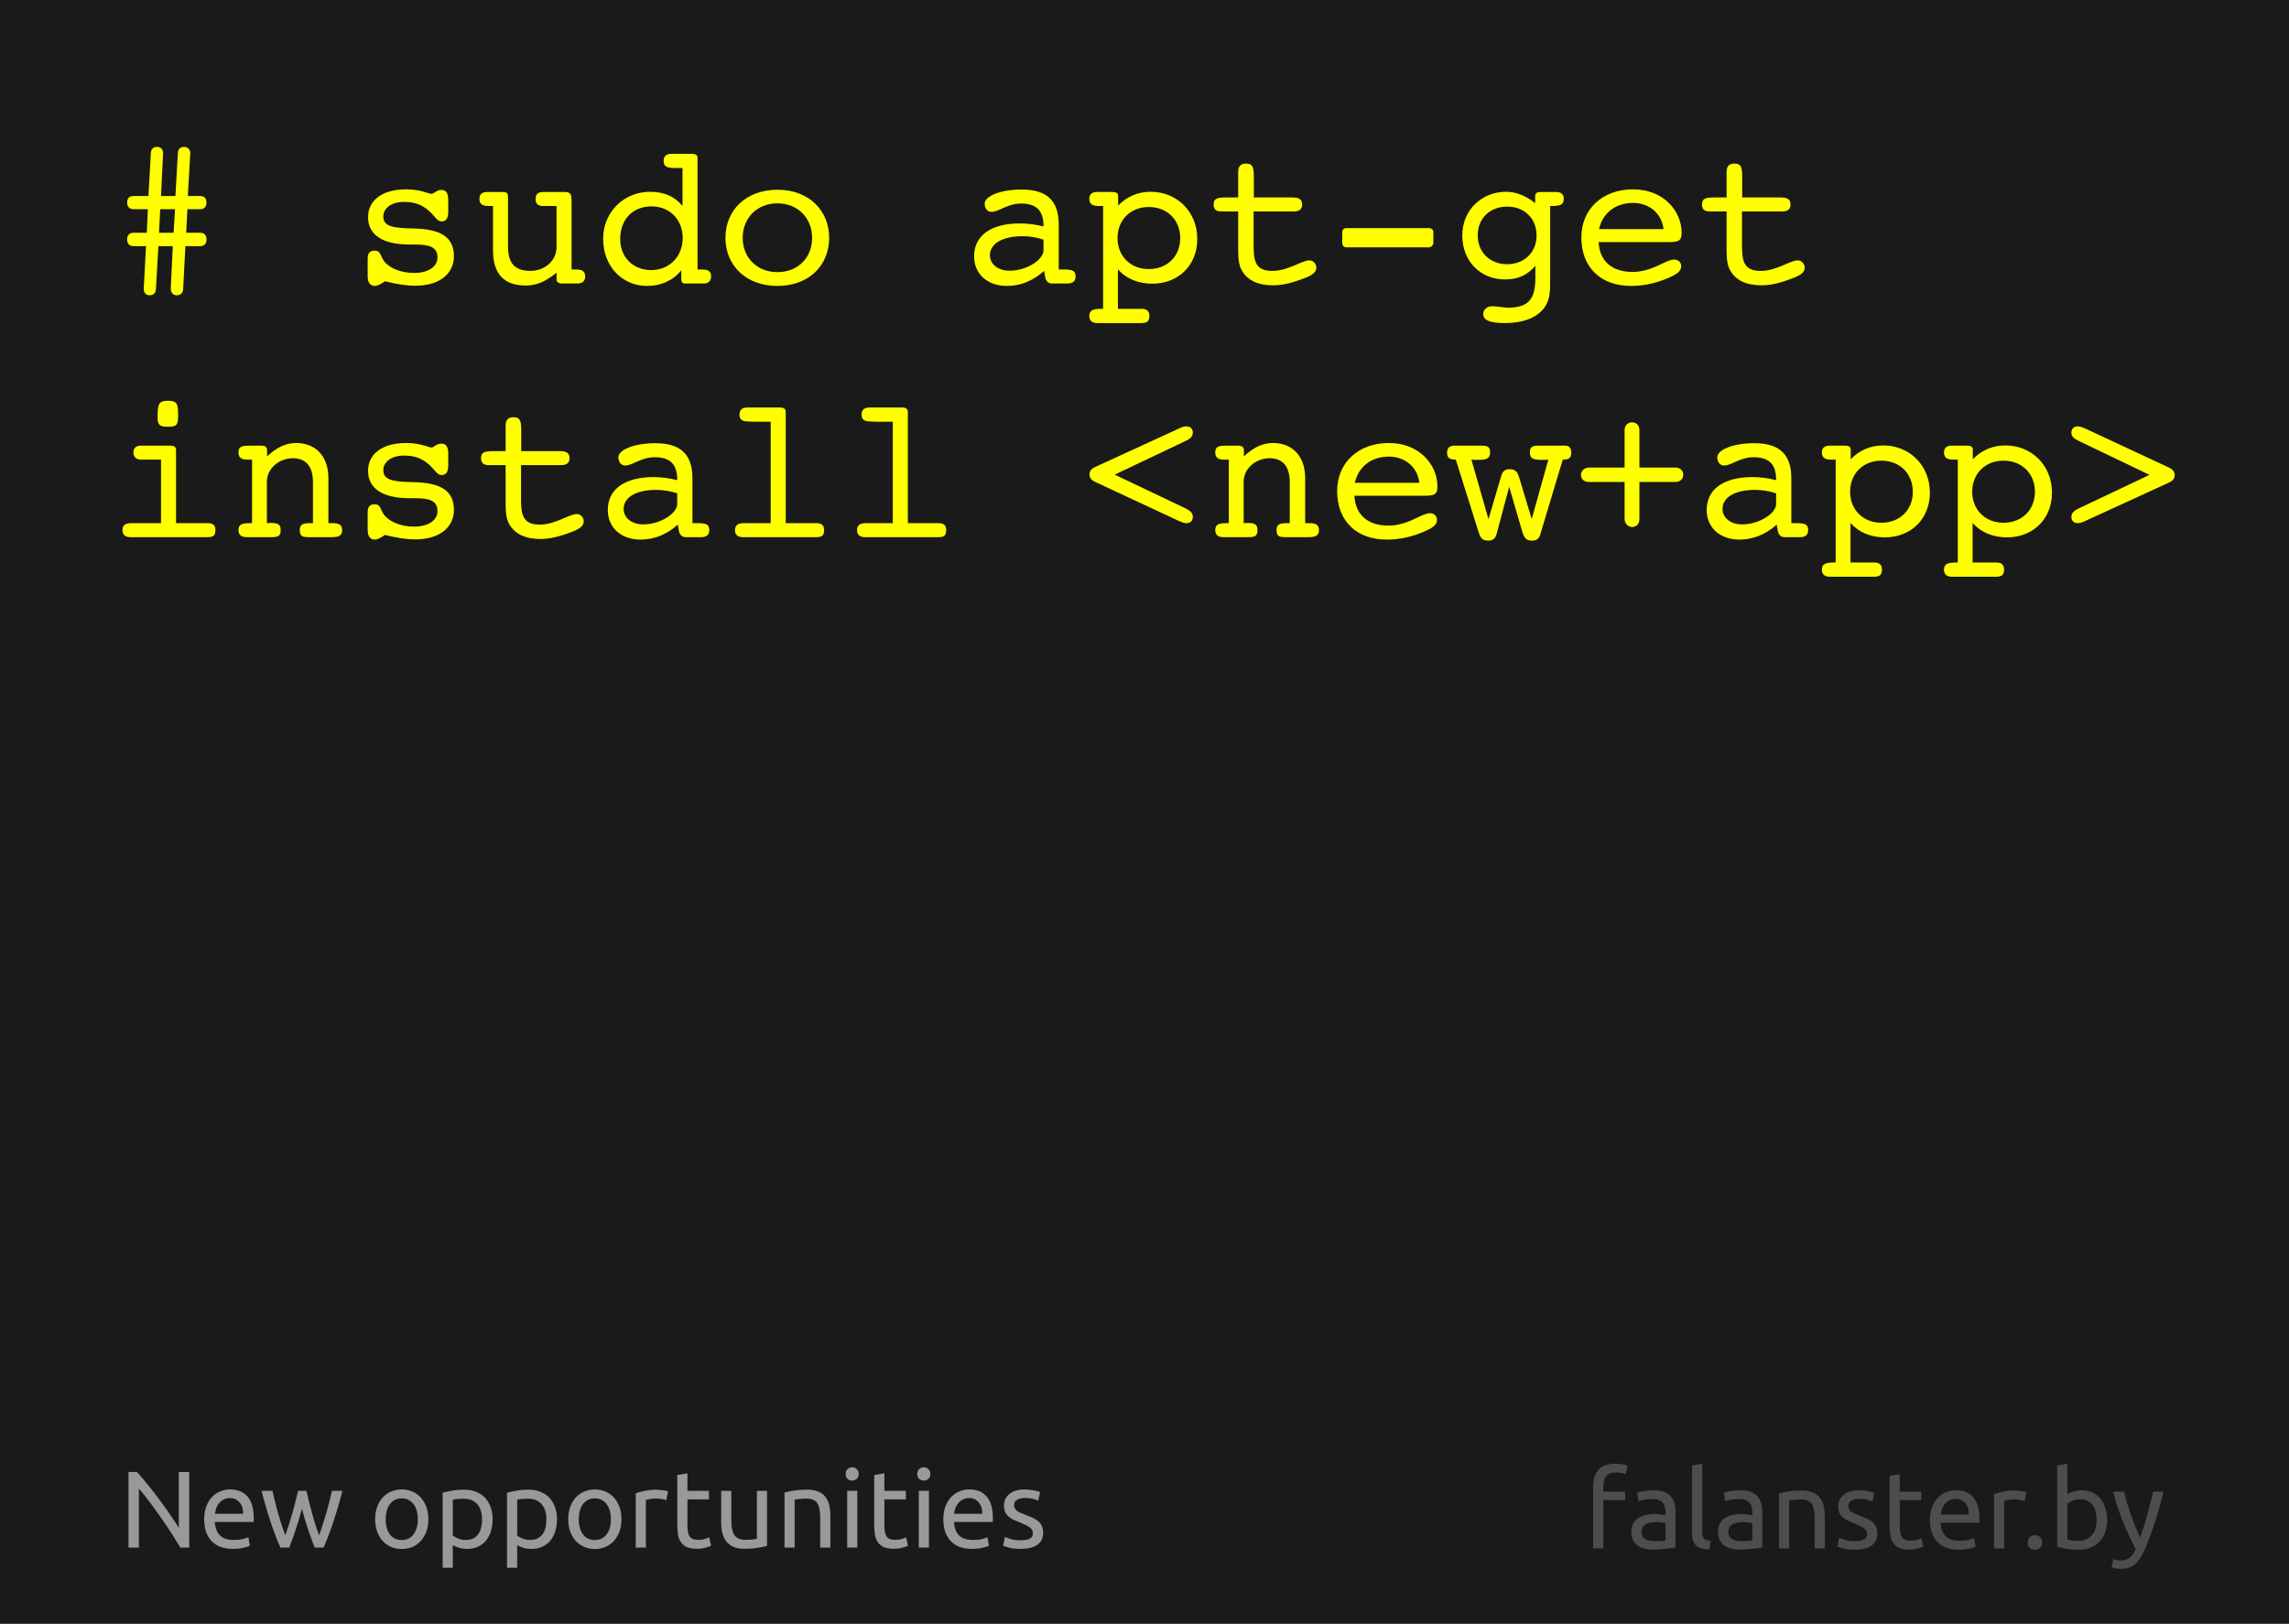<?xml version="1.0" encoding="UTF-8" standalone="no"?>
<!-- Created with Inkscape (http://www.inkscape.org/) -->

<svg
   xmlns:dc="http://purl.org/dc/elements/1.1/"
   xmlns:cc="http://creativecommons.org/ns#"
   xmlns:rdf="http://www.w3.org/1999/02/22-rdf-syntax-ns#"
   xmlns:svg="http://www.w3.org/2000/svg"
   xmlns="http://www.w3.org/2000/svg"
   xmlns:sodipodi="http://sodipodi.sourceforge.net/DTD/sodipodi-0.dtd"
   xmlns:inkscape="http://www.inkscape.org/namespaces/inkscape"
   width="524.409"
   height="372.047"
   id="svg2"
   version="1.1"
   inkscape:version="0.48.4 r9939"
   sodipodi:docname="postcard_4_en_path.svg"
   inkscape:export-filename="/home/svet/Dropbox/falanster/design/postcards/console/postcard_4_en_path.png"
   inkscape:export-xdpi="300"
   inkscape:export-ydpi="300">
  <rect width="100%" height="100%" fill="#808080" stroke="none"/>
  <defs
     id="defs4" />
  <sodipodi:namedview
     id="base"
     pagecolor="#ffffff"
     bordercolor="#666666"
     borderopacity="1.0"
     inkscape:pageopacity="0.0"
     inkscape:pageshadow="2"
     inkscape:zoom="1.4"
     inkscape:cx="348.1008"
     inkscape:cy="209.58817"
     inkscape:document-units="px"
     inkscape:current-layer="layer1"
     showgrid="false"
     inkscape:window-width="1301"
     inkscape:window-height="744"
     inkscape:window-x="65"
     inkscape:window-y="24"
     inkscape:window-maximized="1"
     showguides="true"
     inkscape:guide-bbox="true">
    <sodipodi:guide
       orientation="0,1"
       position="279.812,16.162"
       id="guide2999" />
    <sodipodi:guide
       orientation="1,0"
       position="26.264,437.396"
       id="guide3001" />
    <sodipodi:guide
       orientation="1,0"
       position="495.985,304.056"
       id="guide3003" />
  </sodipodi:namedview>
  <g
     inkscape:label="Layer 1"
     inkscape:groupmode="layer"
     id="layer1"
     transform="translate(0,-680.315)">
    <path
       style="fill:#1a1a1a;fill-opacity:1;fill-rule:nonzero;stroke:none"
       d="m 0,680.315 524.409,0 0,372.047 -524.409,0 z"
       id="rect2985" />
    <g
       style="font-size:52px;font-style:normal;font-variant:normal;font-weight:normal;font-stretch:normal;line-height:125%;letter-spacing:0px;word-spacing:0px;fill:#ffff00;fill-opacity:1;stroke:none;font-family:Courier 10 Pitch;-inkscape-font-specification:Courier 10 Pitch"
       id="text2983">
      <path
         d="m 35.729,746.531 0.558,-9.812 3.301,0 -0.465,9.672 c 0,0.046 0,0.093 0,0.093 0,0.93 0.558,1.488 1.349,1.488 0.93,0 1.442,-0.511 1.488,-1.442 l 0.511,-9.812 3.348,0 c 0.976,0 1.488,-0.558 1.488,-1.534 0,-0.977 -0.512,-1.534 -1.488,-1.534 l -3.162,0 0.279,-5.394 2.883,0 c 0.976,0 1.488,-0.558 1.488,-1.534 0,-0.977 -0.512,-1.488 -1.488,-1.488 l -2.79,0 0.558,-9.719 c 0,-0.046 0,-0.093 0,-0.093 0,-0.93 -0.605,-1.442 -1.442,-1.442 -0.837,0 -1.349,0.465 -1.395,1.395 l -0.558,9.858 -3.301,0 0.465,-9.719 c 0,-0.046 0,-0.093 0,-0.093 0,-0.93 -0.558,-1.442 -1.395,-1.442 -0.837,0 -1.349,0.465 -1.395,1.395 l -0.558,9.858 -3.394,0 c -0.976,0 -1.488,0.511 -1.488,1.488 0,0.977 0.512,1.534 1.488,1.534 l 3.255,0 -0.233,5.394 -3.022,0 c -0.976,0 -1.488,0.558 -1.488,1.534 0,0.977 0.512,1.534 1.488,1.534 l 2.837,0 -0.511,9.672 c 0,0.046 0,0.093 0,0.14 0,0.883 0.512,1.442 1.302,1.442 0.93,0 1.442,-0.511 1.488,-1.442 m 0.698,-12.88 0.279,-5.394 3.394,0 -0.326,5.394 -3.348,0"
         style="font-size:46.5px;fill:#ffff00"
         id="path3014" />
      <path
         d="m 84.234,743.648 c 0,1.442 0.605,2.186 1.674,2.186 0.511,0 1.256,-0.372 2.325,-1.069 2.557,0.651 4.836,1.023 6.882,1.023 5.673,0 8.881,-2.837 8.881,-6.742 0,-4.464 -3.115,-6.231 -9.114,-6.37 -4.464,-0.093 -7.068,-0.326 -7.068,-2.744 0,-1.813 1.721,-3.348 4.743,-3.348 2.371,0 4.046,0.558 5.766,2.092 1.348,1.209 1.814,2.372 2.836,2.372 1.116,0 1.534,-0.79 1.534,-2.279 l 0,-2.651 c 0,-1.534 -0.511,-2.279 -1.534,-2.279 -1.209,0 -1.674,0.883 -2.325,0.883 -0.651,0 -2.465,-1.023 -5.766,-1.023 -5.626,0 -8.742,2.604 -8.742,6.37 0,4.045 3.302,6.277 9.486,6.277 0.651,0 1.07,0 1.302,0 3.441,0 5.115,0.651 5.115,2.976 0,2.046 -2.046,3.534 -5.347,3.534 -3.069,0 -5.673,-1.116 -6.882,-2.697 -0.883,-1.163 -0.744,-2.418 -2.139,-2.418 -1.209,0 -1.627,0.651 -1.627,1.86 l 0,4.045"
         style="font-size:46.5px;fill:#ffff00"
         id="path3016" />
      <path
         d="m 116.392,736.906 0,-10.881 c 0,-0.093 0,-0.14 0,-0.233 0,-1.023 -0.046,-1.488 -1.302,-1.488 l -3.441,0 c -1.209,0 -1.813,0.511 -1.813,1.581 0,1.163 0.651,1.627 2.092,1.627 0.326,0 0.698,0 1.023,0 l 0,10.23 c 0,5.301 2.511,7.998 7.487,7.998 2.744,0 4.697,-1.07 7.068,-2.929 l 0,1.534 c 0,0.558 0.418,0.93 1.302,0.93 l 3.441,0 c 1.209,0 1.813,-0.558 1.813,-1.627 0,-1.163 -0.651,-1.581 -2.092,-1.581 -0.326,0 -0.698,0 -1.023,0 l 0,-15.578 c 0,-1.349 0,-2.186 -1.581,-2.186 l -4.836,0 c -1.256,0 -1.813,0.465 -1.813,1.581 0,1.116 0.465,1.627 1.674,1.627 l 3.115,0 0,9.393 c 0,3.348 -2.929,5.487 -5.998,5.487 -3.534,0 -5.115,-1.767 -5.115,-5.487"
         style="font-size:46.5px;fill:#ffff00"
         id="path3018" />
      <path
         d="m 142.086,735.092 c 0,-4.511 2.883,-7.487 7.161,-7.487 4.231,0 7.161,3.069 7.161,7.254 0,4.185 -3.023,7.347 -7.207,7.347 -4.045,0 -7.114,-2.837 -7.114,-7.114 m 14.88,10.184 4.324,0 c 0.977,0 1.627,-0.605 1.627,-1.627 0,-1.163 -0.651,-1.581 -2.092,-1.581 -0.326,0 -0.698,0 -1.023,0 l 0,-25.575 c 0,-0.651 -0.418,-0.93 -1.302,-0.93 l -4.65,0 c -1.209,0 -1.813,0.558 -1.813,1.627 0,1.488 0.977,1.627 3.115,1.627 l 1.209,0 0,8.695 c -1.767,-2.186 -4.278,-3.255 -7.394,-3.255 -6.138,0 -10.788,4.743 -10.788,10.742 0,6.37 4.371,10.835 10.091,10.835 3.208,0 5.998,-1.302 7.812,-3.58 l 0,1.86 c 0,0.79 0.186,1.163 0.883,1.163"
         style="font-size:46.5px;fill:#ffff00"
         id="path3020" />
      <path
         d="m 189.961,734.813 c 0,-6.277 -4.65,-11.021 -11.857,-11.021 -7.207,0 -11.904,4.697 -11.904,11.021 0,6.324 4.697,11.021 11.904,11.021 7.207,0 11.857,-4.697 11.857,-11.021 m -11.857,7.859 c -4.696,0 -7.952,-3.348 -7.952,-7.859 0,-4.511 3.255,-7.905 7.952,-7.905 4.697,0 7.952,3.394 7.952,7.905 0,4.557 -3.255,7.859 -7.952,7.859"
         style="font-size:46.5px;fill:#ffff00"
         id="path3022" />
      <path
         d="m 239.21,742.393 0.233,1.395 c 0.186,0.977 0.744,1.488 1.581,1.488 l 3.58,0 c 1.209,0 1.813,-0.558 1.813,-1.627 0,-1.349 -0.791,-1.581 -2.697,-1.581 l -1.163,0 0,-10.277 c 0,-5.487 -2.697,-8.044 -8.509,-8.044 -5.115,0 -8.463,1.627 -8.463,3.208 0,1.163 0.698,1.907 1.534,1.907 1.767,0 3.627,-1.907 6.835,-1.907 3.487,0 5.115,1.627 5.115,5.115 0,0.046 0,0.093 0,0.14 -1.86,-0.465 -3.627,-0.698 -5.394,-0.698 -6.742,0 -10.509,2.837 -10.509,7.533 0,3.999 2.976,6.789 7.533,6.789 3.115,0 6.045,-1.209 8.509,-3.441 m -0.14,-7.161 0,2.465 c 0,2.046 -3.72,4.65 -7.812,4.65 -2.651,0 -4.464,-1.535 -4.464,-3.534 0,-2.558 2.651,-4.371 7.487,-4.371 1.674,0 3.255,0.279 4.79,0.79"
         style="font-size:46.5px;fill:#ffff00"
         id="path3024" />
      <path
         d="m 263.184,741.974 c -4.231,0 -7.161,-3.023 -7.161,-7.114 0,-4.092 2.93,-7.114 7.161,-7.114 4.278,0 7.207,3.022 7.207,7.114 0,4.231 -3.022,7.114 -7.207,7.114 m -7.068,9.114 0,-9.068 c 1.86,2.139 4.65,3.301 7.859,3.301 5.952,0 10.323,-4.185 10.323,-10.23 0,-6.37 -4.743,-10.835 -10.695,-10.835 -2.883,0 -5.394,1.069 -7.44,3.162 l 0,-2.186 c 0,-0.651 -0.418,-0.93 -1.302,-0.93 l -3.487,0 c -1.209,0 -1.813,0.511 -1.813,1.581 0,1.163 0.698,1.627 2.139,1.627 0.326,0 0.698,0 1.023,0 l 0,23.576 c -0.14,0 -0.279,0 -0.418,0 -1.907,0 -2.744,0.326 -2.744,1.627 0,1.069 0.605,1.627 1.813,1.627 l 10.044,0 c 1.349,0 1.907,-0.372 1.907,-1.627 0,-1.069 -0.558,-1.627 -1.72,-1.627 l -5.487,0"
         style="font-size:46.5px;fill:#ffff00"
         id="path3026" />
      <path
         d="m 296.179,725.56 -8.928,0 0,-4.604 c 0,-2.232 -0.186,-3.162 -1.813,-3.162 -1.209,0 -1.767,0.651 -1.767,1.907 0,0.605 0,1.023 0,1.209 l 0,4.65 -2.511,0 c -2.186,0 -3.115,0.14 -3.115,1.627 0,1.116 0.558,1.581 1.813,1.581 l 3.813,0 0,7.58 c 0,0.233 0,0.465 0,0.698 0,2.092 0.046,3.906 0.837,5.255 1.302,2.278 3.72,3.394 7.207,3.394 2.139,0 4.511,-0.605 7.347,-1.72 1.674,-0.651 2.511,-1.302 2.511,-2.372 0,-0.837 -0.744,-1.627 -1.581,-1.627 -1.813,0 -4.836,2.418 -8.509,2.418 -3.999,0 -4.278,-2.418 -4.278,-6.045 l 0,-7.58 9.207,0 c 1.256,0 1.907,-0.511 1.907,-1.581 0,-1.163 -0.698,-1.627 -2.139,-1.627"
         style="font-size:46.5px;fill:#ffff00"
         id="path3028" />
      <path
         d="m 308.481,736.999 18.832,0 c 0.558,0 1.069,-0.511 1.069,-1.069 l 0,-2.418 c 0,-0.558 -0.372,-0.93 -1.069,-0.93 l -18.832,0 c -0.605,0 -0.977,0.372 -0.977,0.93 l 0,2.418 c 0,0.651 0.372,1.069 0.977,1.069"
         style="font-size:46.5px;fill:#ffff00"
         id="path3030" />
      <path
         d="m 355.146,744.067 0,-16.554 c 0.14,0 0.279,0 0.418,0 1.907,0 2.697,-0.326 2.697,-1.627 0,-1.069 -0.605,-1.581 -1.813,-1.581 l -3.441,0 c -0.883,0 -1.302,0.279 -1.302,0.93 l 0,1.627 c -2.186,-1.72 -4.371,-2.604 -6.696,-2.604 -5.487,0 -9.998,4.138 -9.998,9.998 0,5.952 4.185,10.091 9.812,10.091 2.929,0 5.069,-0.977 6.928,-3.115 l 0,2.744 c 0,4.696 -1.442,6.835 -6.184,6.835 -1.209,0 -2.465,-0.326 -3.813,-0.326 -1.069,0 -1.953,0.837 -1.953,1.767 0,1.488 1.627,2.092 4.976,2.092 4.231,0 7.301,-1.256 8.975,-3.441 1.349,-1.767 1.395,-3.767 1.395,-6.324 0,-0.186 0,-0.326 0,-0.511 m -9.858,-16.415 c 3.999,0 6.742,2.79 6.742,6.603 0,3.859 -2.79,6.603 -6.742,6.603 -3.999,0 -6.742,-2.79 -6.742,-6.603 0,-3.906 2.79,-6.603 6.742,-6.603"
         style="font-size:46.5px;fill:#ffff00"
         id="path3032" />
      <path
         d="m 366.333,732.814 c 0.883,-3.767 3.813,-5.998 7.812,-5.998 3.673,0 6.556,2.372 6.975,5.998 l -14.787,0 m -0.093,2.976 15.252,0 c 2.79,0 3.767,-10e-6 3.767,-2.139 0,-5.069 -4.232,-9.951 -11.114,-9.951 -7.021,0 -11.857,4.511 -11.857,11.021 0,6.789 4.371,11.114 11.393,11.114 3.069,0 6.37,-0.744 9.486,-2.279 1.349,-0.651 2,-1.349 2,-2.279 0,-0.837 -0.698,-1.488 -1.581,-1.488 -2.046,0 -4.976,2.837 -9.579,2.837 -4.697,0 -7.533,-2.465 -7.766,-6.835"
         style="font-size:46.5px;fill:#ffff00"
         id="path3034" />
      <path
         d="m 408.069,725.56 -8.928,0 0,-4.604 c 0,-2.232 -0.186,-3.162 -1.813,-3.162 -1.209,0 -1.767,0.651 -1.767,1.907 0,0.605 0,1.023 0,1.209 l 0,4.65 -2.511,0 c -2.185,0 -3.115,0.14 -3.115,1.627 0,1.116 0.558,1.581 1.813,1.581 l 3.813,0 0,7.58 c 0,0.233 0,0.465 0,0.698 0,2.092 0.046,3.906 0.837,5.255 1.302,2.278 3.72,3.394 7.207,3.394 2.139,0 4.511,-0.605 7.347,-1.72 1.674,-0.651 2.511,-1.302 2.511,-2.372 0,-0.837 -0.744,-1.627 -1.581,-1.627 -1.813,0 -4.836,2.418 -8.509,2.418 -3.999,0 -4.278,-2.418 -4.278,-6.045 l 0,-7.58 9.207,0 c 1.256,0 1.907,-0.511 1.907,-1.581 0,-1.163 -0.698,-1.627 -2.139,-1.627"
         style="font-size:46.5px;fill:#ffff00"
         id="path3036" />
      <path
         d="m 40.333,800.192 0,-16.833 c 0,-0.558 -0.419,-0.93 -1.302,-0.93 l -6.649,0 c -1.209,0 -1.813,0.511 -1.813,1.581 0,1.069 0.651,1.627 1.907,1.627 l 4.418,0 0,14.555 -6.928,0 c -1.255,0 -1.907,0.511 -1.907,1.581 0,1.069 0.605,1.627 1.813,1.627 l 17.623,0 c 1.348,0 1.86,-0.326 1.86,-1.627 0,-1.116 -0.558,-1.581 -1.72,-1.581 l -7.301,0 m -4.231,-24.32 c 0,1.86 0.465,2.232 2.372,2.232 2.185,0 2.325,-0.512 2.325,-2.883 0,-2.372 -0.233,-3.069 -2.325,-3.069 -2.092,0 -2.372,0.698 -2.372,3.72"
         style="font-size:46.5px;fill:#ffff00"
         id="path3038" />
      <path
         d="m 57.75,800.192 c -0.186,0 -0.326,0 -0.465,0 -1.86,0 -2.651,0.279 -2.651,1.581 0,1.069 0.605,1.627 1.907,1.627 0.605,0 1.023,0 1.209,0 l 4.138,0 c 1.72,0 2.418,-0.093 2.418,-1.627 0,-1.256 -0.605,-1.627 -2.186,-1.627 -0.279,0 -0.605,0.046 -0.977,0.046 l 0,-9.44 c 0,-3.394 3.162,-5.441 5.905,-5.441 2.976,0 4.65,1.813 4.65,5.441 l 0,9.44 c -0.279,0 -0.511,0 -0.744,0 -1.627,0 -2.279,0.326 -2.279,1.581 0,1.488 0.651,1.627 2.279,1.627 l 5.022,0 c 1.627,0 2.418,-0.326 2.418,-1.627 0,-1.163 -0.698,-1.581 -2.139,-1.581 -0.326,0 -0.698,0 -1.023,0 l 0,-10.277 c 0,-5.255 -3.069,-8.091 -7.394,-8.091 -2.371,0 -4.464,1.023 -6.649,3.069 l 0,-1.534 c 0,-0.558 -0.419,-0.93 -1.302,-0.93 l -2.139,0 c -2.092,0 -3.115,0 -3.115,1.581 0,1.163 0.651,1.627 2.092,1.627 0.326,0 0.698,0 1.023,0 l 0,14.555"
         style="font-size:46.5px;fill:#ffff00"
         id="path3040" />
      <path
         d="m 84.234,801.773 c 0,1.442 0.605,2.186 1.674,2.186 0.511,0 1.256,-0.372 2.325,-1.069 2.557,0.651 4.836,1.023 6.882,1.023 5.673,0 8.881,-2.837 8.881,-6.742 0,-4.464 -3.115,-6.231 -9.114,-6.37 -4.464,-0.093 -7.068,-0.326 -7.068,-2.744 0,-1.813 1.721,-3.348 4.743,-3.348 2.371,0 4.046,0.558 5.766,2.092 1.348,1.209 1.814,2.372 2.836,2.372 1.116,0 1.534,-0.79 1.534,-2.279 l 0,-2.651 c 0,-1.534 -0.511,-2.279 -1.534,-2.279 -1.209,0 -1.674,0.883 -2.325,0.883 -0.651,0 -2.465,-1.023 -5.766,-1.023 -5.626,0 -8.742,2.604 -8.742,6.37 0,4.045 3.302,6.277 9.486,6.277 0.651,0 1.07,0 1.302,0 3.441,0 5.115,0.651 5.115,2.976 0,2.046 -2.046,3.534 -5.347,3.534 -3.069,0 -5.673,-1.116 -6.882,-2.697 -0.883,-1.163 -0.744,-2.418 -2.139,-2.418 -1.209,0 -1.627,0.651 -1.627,1.86 l 0,4.045"
         style="font-size:46.5px;fill:#ffff00"
         id="path3042" />
      <path
         d="m 128.343,783.685 -8.928,0 0,-4.604 c 0,-2.232 -0.186,-3.162 -1.813,-3.162 -1.209,0 -1.767,0.651 -1.767,1.907 0,0.605 0,1.023 0,1.209 l 0,4.65 -2.511,0 c -2.186,0 -3.115,0.14 -3.115,1.627 0,1.116 0.558,1.581 1.813,1.581 l 3.813,0 0,7.58 c 0,0.233 0,0.465 0,0.698 0,2.092 0.046,3.906 0.837,5.255 1.302,2.278 3.72,3.394 7.207,3.394 2.139,0 4.511,-0.605 7.347,-1.72 1.674,-0.651 2.511,-1.302 2.511,-2.372 0,-0.837 -0.744,-1.627 -1.581,-1.627 -1.813,0 -4.836,2.418 -8.509,2.418 -3.999,0 -4.278,-2.418 -4.278,-6.045 l 0,-7.58 9.207,0 c 1.256,0 1.907,-0.511 1.907,-1.581 0,-1.163 -0.698,-1.627 -2.139,-1.627"
         style="font-size:46.5px;fill:#ffff00"
         id="path3044" />
      <path
         d="m 155.292,800.518 0.233,1.395 c 0.186,0.977 0.744,1.488 1.581,1.488 l 3.58,0 c 1.209,0 1.813,-0.558 1.813,-1.627 0,-1.349 -0.791,-1.581 -2.697,-1.581 l -1.163,0 0,-10.277 c 0,-5.487 -2.697,-8.044 -8.509,-8.044 -5.115,0 -8.463,1.627 -8.463,3.208 0,1.163 0.698,1.907 1.534,1.907 1.767,0 3.627,-1.907 6.835,-1.907 3.487,0 5.115,1.627 5.115,5.115 0,0.046 0,0.093 0,0.14 -1.86,-0.465 -3.627,-0.698 -5.394,-0.698 -6.742,0 -10.509,2.837 -10.509,7.533 0,3.999 2.976,6.789 7.533,6.789 3.115,0 6.045,-1.209 8.509,-3.441 m -0.14,-7.161 0,2.465 c 0,2.046 -3.72,4.65 -7.812,4.65 -2.651,0 -4.464,-1.535 -4.464,-3.534 0,-2.558 2.651,-4.371 7.487,-4.371 1.674,0 3.255,0.279 4.79,0.79"
         style="font-size:46.5px;fill:#ffff00"
         id="path3046" />
      <path
         d="m 176.569,776.942 0,23.25 -6.277,0 c -1.256,0 -1.907,0.511 -1.907,1.581 0,1.069 0.605,1.627 1.813,1.627 l 16.74,0 c 1.349,0 1.86,-0.326 1.86,-1.627 0,-1.116 -0.558,-1.581 -1.72,-1.581 l -7.068,0 0,-25.575 c 0,-0.558 -0.418,-0.93 -1.302,-0.93 l -7.487,0 c -1.209,0 -1.813,0.558 -1.813,1.627 0,1.163 0.651,1.581 2.139,1.581 0.233,0 0.651,0.046 1.163,0.046 l 3.86,0"
         style="font-size:46.5px;fill:#ffff00"
         id="path3048" />
      <path
         d="m 204.542,776.942 0,23.25 -6.277,0 c -1.256,0 -1.907,0.511 -1.907,1.581 0,1.069 0.605,1.627 1.813,1.627 l 16.74,0 c 1.349,0 1.86,-0.326 1.86,-1.627 0,-1.116 -0.558,-1.581 -1.72,-1.581 l -7.068,0 0,-25.575 c 0,-0.558 -0.418,-0.93 -1.302,-0.93 l -7.487,0 c -1.209,0 -1.813,0.558 -1.813,1.627 0,1.163 0.651,1.581 2.139,1.581 0.233,0 0.651,0.046 1.163,0.046 l 3.86,0"
         style="font-size:46.5px;fill:#ffff00"
         id="path3050" />
      <path
         d="m 251.931,786.847 c -1.534,0.698 -2.325,0.977 -2.325,2.186 0,1.209 0.883,1.534 2.325,2.186 l 18.042,8.416 c 0.744,0.326 1.256,0.558 1.813,0.558 0.93,0 1.488,-0.558 1.488,-1.442 0,-0.93 -0.651,-1.488 -1.86,-2.046 l -16.043,-7.626 16.043,-7.626 c 1.209,-0.558 1.86,-1.069 1.86,-2 0,-0.883 -0.558,-1.442 -1.488,-1.442 -0.511,0 -1.069,0.186 -1.813,0.558 l -18.042,8.277"
         style="font-size:46.5px;fill:#ffff00"
         id="path3052" />
      <path
         d="m 281.531,800.192 c -0.186,0 -0.326,0 -0.465,0 -1.86,0 -2.651,0.279 -2.651,1.581 0,1.069 0.605,1.627 1.907,1.627 0.605,0 1.023,0 1.209,0 l 4.138,0 c 1.72,0 2.418,-0.093 2.418,-1.627 0,-1.256 -0.605,-1.627 -2.186,-1.627 -0.279,0 -0.605,0.046 -0.977,0.046 l 0,-9.44 c 0,-3.394 3.162,-5.441 5.905,-5.441 2.976,0 4.65,1.813 4.65,5.441 l 0,9.44 c -0.279,0 -0.511,0 -0.744,0 -1.627,0 -2.279,0.326 -2.279,1.581 0,1.488 0.651,1.627 2.279,1.627 l 5.022,0 c 1.627,0 2.418,-0.326 2.418,-1.627 0,-1.163 -0.698,-1.581 -2.139,-1.581 -0.326,0 -0.698,0 -1.023,0 l 0,-10.277 c 0,-5.255 -3.069,-8.091 -7.394,-8.091 -2.372,0 -4.464,1.023 -6.649,3.069 l 0,-1.534 c 0,-0.558 -0.418,-0.93 -1.302,-0.93 l -2.139,0 c -2.092,0 -3.115,0 -3.115,1.581 0,1.163 0.651,1.627 2.092,1.627 0.326,0 0.698,0 1.023,0 l 0,14.555"
         style="font-size:46.5px;fill:#ffff00"
         id="path3054" />
      <path
         d="m 310.387,790.939 c 0.883,-3.767 3.813,-5.998 7.812,-5.998 3.674,0 6.556,2.372 6.975,5.998 l -14.787,0 m -0.093,2.976 15.252,0 c 2.79,0 3.767,-10e-6 3.767,-2.139 0,-5.069 -4.231,-9.951 -11.114,-9.951 -7.021,0 -11.857,4.511 -11.857,11.021 0,6.789 4.371,11.114 11.393,11.114 3.069,0 6.371,-0.744 9.486,-2.279 1.349,-0.651 2,-1.349 2,-2.279 0,-0.837 -0.698,-1.488 -1.581,-1.488 -2.046,0 -4.976,2.837 -9.579,2.837 -4.696,0 -7.533,-2.465 -7.766,-6.835"
         style="font-size:46.5px;fill:#ffff00"
         id="path3056" />
      <path
         d="m 345.753,791.869 3.022,10.323 c 0.418,1.395 0.883,2 2.232,2 1.069,0 1.581,-0.418 1.907,-1.534 l 5.115,-17.019 c 1.442,0 1.953,-0.418 1.953,-1.627 0,-1.069 -0.511,-1.581 -1.395,-1.581 l -6.091,0 c -1.442,0 -2,0.279 -2,1.581 0,1.349 0.744,1.674 2.651,1.674 0.465,0 0.977,0 1.581,-0.046 l -3.813,13.624 -2.837,-9.44 c -0.418,-1.395 -0.883,-2 -2.232,-2 -1.069,0 -1.581,0.465 -1.907,1.534 l -2.929,9.905 -3.906,-13.624 c 0.558,0.046 1.023,0.046 1.488,0.046 2,0 2.79,-0.326 2.79,-1.674 0,-1.349 -0.605,-1.581 -2.046,-1.581 l -6.091,0 c -1.163,0 -1.72,0.558 -1.72,1.581 0,1.209 0.558,1.627 2,1.627 l 5.208,16.554 c 0.418,1.395 0.883,2 2.232,2 1.023,0 1.627,-0.465 1.907,-1.534 l 2.883,-10.788"
         style="font-size:46.5px;fill:#ffff00"
         id="path3058" />
      <path
         d="m 383.817,787.451 -8.23,0 0,-8.556 c 0,-1.069 -0.651,-1.813 -1.674,-1.813 -1.023,0 -1.72,0.744 -1.72,1.813 l 0,8.556 -8.184,0 c -0.977,0 -1.813,0.744 -1.813,1.674 0,0.977 0.744,1.627 1.813,1.627 l 8.184,0 0,8.509 c 0,0.977 0.79,1.813 1.72,1.813 1.023,0 1.674,-0.744 1.674,-1.813 l 0,-8.509 8.23,0 c 1.069,0 1.813,-0.651 1.813,-1.627 0,-1.023 -0.744,-1.674 -1.813,-1.674"
         style="font-size:46.5px;fill:#ffff00"
         id="path3060" />
      <path
         d="m 407.046,800.518 0.233,1.395 c 0.186,0.977 0.744,1.488 1.581,1.488 l 3.58,0 c 1.209,0 1.813,-0.558 1.813,-1.627 0,-1.349 -0.79,-1.581 -2.697,-1.581 l -1.163,0 0,-10.277 c 0,-5.487 -2.697,-8.044 -8.509,-8.044 -5.115,0 -8.463,1.627 -8.463,3.208 0,1.163 0.698,1.907 1.534,1.907 1.767,0 3.627,-1.907 6.835,-1.907 3.487,0 5.115,1.627 5.115,5.115 0,0.046 0,0.093 0,0.14 -1.86,-0.465 -3.627,-0.698 -5.394,-0.698 -6.742,0 -10.509,2.837 -10.509,7.533 0,3.999 2.976,6.789 7.533,6.789 3.115,0 6.045,-1.209 8.509,-3.441 m -0.14,-7.161 0,2.465 c 0,2.046 -3.72,4.65 -7.812,4.65 -2.65,0 -4.464,-1.535 -4.464,-3.534 0,-2.558 2.651,-4.371 7.487,-4.371 1.674,0 3.255,0.279 4.79,0.79"
         style="font-size:46.5px;fill:#ffff00"
         id="path3062" />
      <path
         d="m 431.02,800.099 c -4.231,0 -7.161,-3.023 -7.161,-7.114 0,-4.092 2.929,-7.114 7.161,-7.114 4.278,0 7.207,3.022 7.207,7.114 0,4.231 -3.022,7.114 -7.207,7.114 m -7.068,9.114 0,-9.068 c 1.86,2.139 4.65,3.301 7.859,3.301 5.952,0 10.323,-4.185 10.323,-10.23 0,-6.37 -4.743,-10.835 -10.695,-10.835 -2.883,0 -5.394,1.069 -7.44,3.162 l 0,-2.186 c 0,-0.651 -0.418,-0.93 -1.302,-0.93 l -3.487,0 c -1.209,0 -1.813,0.511 -1.813,1.581 0,1.163 0.698,1.627 2.139,1.627 0.326,0 0.698,0 1.023,0 l 0,23.576 c -0.14,0 -0.279,0 -0.418,0 -1.907,0 -2.744,0.326 -2.744,1.627 0,1.069 0.605,1.627 1.813,1.627 l 10.044,0 c 1.349,0 1.907,-0.372 1.907,-1.627 0,-1.069 -0.558,-1.627 -1.72,-1.627 l -5.487,0"
         style="font-size:46.5px;fill:#ffff00"
         id="path3064" />
      <path
         d="m 458.993,800.099 c -4.231,0 -7.161,-3.023 -7.161,-7.114 0,-4.092 2.929,-7.114 7.161,-7.114 4.278,0 7.207,3.022 7.207,7.114 0,4.231 -3.023,7.114 -7.207,7.114 m -7.068,9.114 0,-9.068 c 1.86,2.139 4.65,3.301 7.859,3.301 5.952,0 10.323,-4.185 10.323,-10.23 0,-6.37 -4.743,-10.835 -10.695,-10.835 -2.883,0 -5.394,1.069 -7.44,3.162 l 0,-2.186 c 0,-0.651 -0.419,-0.93 -1.302,-0.93 l -3.487,0 c -1.209,0 -1.813,0.511 -1.813,1.581 0,1.163 0.698,1.627 2.139,1.627 0.326,0 0.698,0 1.023,0 l 0,23.576 c -0.14,0 -0.279,0 -0.418,0 -1.907,0 -2.744,0.326 -2.744,1.627 0,1.069 0.605,1.627 1.813,1.627 l 10.044,0 c 1.348,0 1.907,-0.372 1.907,-1.627 0,-1.069 -0.558,-1.627 -1.72,-1.627 l -5.487,0"
         style="font-size:46.5px;fill:#ffff00"
         id="path3066" />
      <path
         d="m 495.893,791.357 c 1.534,-0.698 2.325,-0.977 2.325,-2.186 0,-1.209 -0.883,-1.534 -2.325,-2.186 l -18.042,-8.416 c -0.744,-0.326 -1.256,-0.558 -1.813,-0.558 -0.93,0 -1.488,0.558 -1.488,1.442 0,0.93 0.698,1.442 1.907,2 l 15.996,7.673 -15.996,7.58 c -1.209,0.558 -1.907,1.116 -1.907,2.046 0,0.883 0.558,1.442 1.488,1.442 0.511,0 1.069,-0.186 1.813,-0.558 l 18.042,-8.277"
         style="font-size:46.5px;fill:#ffff00"
         id="path3068" />
    </g>
    <g
       style="font-size:25.043px;font-style:normal;font-variant:normal;font-weight:normal;font-stretch:normal;line-height:125%;letter-spacing:0px;word-spacing:0px;fill:#999999;fill-opacity:1;stroke:none;font-family:Ubuntu;-inkscape-font-specification:Ubuntu"
       id="text2991">
      <path
         d="m 41.317,1034.926 c -0.367,-0.617 -0.792,-1.308 -1.275,-2.075 -0.467,-0.767 -0.975,-1.558 -1.525,-2.375 -0.55,-0.833 -1.125,-1.675 -1.725,-2.525 -0.583,-0.85 -1.167,-1.667 -1.75,-2.45 -0.583,-0.8 -1.15,-1.55 -1.7,-2.25 -0.55,-0.7 -1.058,-1.317 -1.525,-1.85 l 0,13.525 -2.375,0 0,-17.325 1.925,0 c 0.783,0.833 1.617,1.808 2.5,2.925 0.9,1.1 1.783,2.242 2.65,3.425 0.883,1.167 1.708,2.317 2.475,3.45 0.783,1.133 1.442,2.142 1.975,3.025 l 0,-12.825 2.375,0 0,17.325 -2.025,0"
         style="font-size:25px;fill:#999999"
         id="path3071" />
      <path
         d="m 46.78,1028.451 c -10e-7,-1.15 0.167,-2.15 0.5,-3 0.333,-0.867 0.775,-1.583 1.325,-2.15 0.55,-0.567 1.183,-0.992 1.9,-1.275 0.717,-0.283 1.45,-0.425 2.2,-0.425 1.75,0 3.092,0.55 4.025,1.65 0.933,1.083 1.4,2.742 1.4,4.975 -1.2e-5,0.1 -1.2e-5,0.233 0,0.4 -1.2e-5,0.15 -0.008,0.292 -0.025,0.425 l -8.9,0 c 0.1,1.35 0.492,2.375 1.175,3.075 0.683,0.7 1.75,1.05 3.2,1.05 0.817,0 1.5,-0.067 2.05,-0.2 0.567,-0.15 0.992,-0.292 1.275,-0.425 l 0.325,1.95 c -0.283,0.15 -0.783,0.308 -1.5,0.475 -0.7,0.167 -1.5,0.25 -2.4,0.25 -1.133,0 -2.117,-0.167 -2.95,-0.5 -0.817,-0.35 -1.492,-0.825 -2.025,-1.425 -0.533,-0.6 -0.933,-1.308 -1.2,-2.125 -0.25,-0.833 -0.375,-1.742 -0.375,-2.725 m 8.925,-1.275 c 0.017,-1.05 -0.25,-1.908 -0.8,-2.575 -0.533,-0.683 -1.275,-1.025 -2.225,-1.025 -0.533,0 -1.008,0.108 -1.425,0.325 -0.4,0.2 -0.742,0.467 -1.025,0.8 -0.283,0.333 -0.508,0.717 -0.675,1.15 -0.15,0.433 -0.25,0.875 -0.3,1.325 l 6.45,0"
         style="font-size:25px;fill:#999999"
         id="path3073" />
      <path
         d="m 72.095,1034.926 c -0.467,-1.2 -0.967,-2.567 -1.5,-4.1 -0.517,-1.55 -0.992,-3.158 -1.425,-4.825 -0.433,1.667 -0.908,3.275 -1.425,4.825 -0.517,1.533 -1.008,2.9 -1.475,4.1 l -2.025,0 c -0.767,-1.717 -1.517,-3.675 -2.25,-5.875 -0.733,-2.2 -1.425,-4.575 -2.075,-7.125 l 2.5,0 c 0.167,0.783 0.367,1.633 0.6,2.55 0.233,0.917 0.475,1.833 0.725,2.75 0.267,0.917 0.542,1.8 0.825,2.65 0.283,0.85 0.55,1.592 0.8,2.225 0.283,-0.783 0.558,-1.608 0.825,-2.475 0.283,-0.883 0.55,-1.767 0.8,-2.65 0.25,-0.9 0.483,-1.775 0.7,-2.625 0.233,-0.867 0.433,-1.675 0.6,-2.425 l 1.925,0 c 0.15,0.75 0.333,1.558 0.55,2.425 0.217,0.85 0.45,1.725 0.7,2.625 0.25,0.883 0.508,1.767 0.775,2.65 0.283,0.867 0.567,1.692 0.85,2.475 0.25,-0.633 0.508,-1.375 0.775,-2.225 0.283,-0.85 0.558,-1.733 0.825,-2.65 0.267,-0.917 0.517,-1.833 0.75,-2.75 0.233,-0.917 0.433,-1.767 0.6,-2.55 l 2.4,0 c -0.65,2.55 -1.342,4.925 -2.075,7.125 -0.733,2.2 -1.483,4.158 -2.25,5.875 l -2.025,0"
         style="font-size:25px;fill:#999999"
         id="path3075" />
      <path
         d="m 98.14,1028.426 c -1.3e-5,1.033 -0.15,1.967 -0.45,2.8 -0.3,0.833 -0.725,1.55 -1.275,2.15 -0.533,0.6 -1.175,1.067 -1.925,1.4 -0.75,0.317 -1.567,0.475 -2.45,0.475 -0.883,0 -1.7,-0.158 -2.45,-0.475 -0.75,-0.333 -1.4,-0.8 -1.95,-1.4 -0.533,-0.6 -0.95,-1.317 -1.25,-2.15 -0.3,-0.833 -0.45,-1.767 -0.45,-2.8 -10e-7,-1.017 0.15,-1.942 0.45,-2.775 0.3,-0.85 0.717,-1.575 1.25,-2.175 0.55,-0.6 1.2,-1.058 1.95,-1.375 0.75,-0.333 1.567,-0.5 2.45,-0.5 0.883,0 1.7,0.167 2.45,0.5 0.75,0.317 1.392,0.775 1.925,1.375 0.55,0.6 0.975,1.325 1.275,2.175 0.3,0.833 0.45,1.758 0.45,2.775 m -2.425,0 c -1.1e-5,-1.467 -0.333,-2.625 -1,-3.475 -0.65,-0.867 -1.542,-1.3 -2.675,-1.3 -1.133,0 -2.033,0.433 -2.7,1.3 -0.65,0.85 -0.975,2.008 -0.975,3.475 -3e-6,1.467 0.325,2.633 0.975,3.5 0.667,0.85 1.567,1.275 2.7,1.275 1.133,0 2.025,-0.425 2.675,-1.275 0.667,-0.867 1,-2.033 1,-3.5"
         style="font-size:25px;fill:#999999"
         id="path3077" />
      <path
         d="m 110.436,1028.451 c -1e-5,-1.517 -0.375,-2.683 -1.125,-3.5 -0.75,-0.817 -1.75,-1.225 -3,-1.225 -0.7,0 -1.25,0.025 -1.65,0.075 -0.383,0.05 -0.692,0.108 -0.925,0.175 l 0,8.2 c 0.283,0.233 0.692,0.458 1.225,0.675 0.533,0.217 1.117,0.325 1.75,0.325 0.667,0 1.233,-0.117 1.7,-0.35 0.483,-0.25 0.875,-0.583 1.175,-1 0.3,-0.433 0.517,-0.933 0.65,-1.5 0.133,-0.583 0.2,-1.208 0.2,-1.875 m 2.425,0 c -1e-5,0.983 -0.133,1.892 -0.4,2.725 -0.25,0.833 -0.625,1.55 -1.125,2.15 -0.5,0.6 -1.117,1.067 -1.85,1.4 -0.717,0.333 -1.542,0.5 -2.475,0.5 -0.75,0 -1.417,-0.1 -2,-0.3 -0.567,-0.2 -0.992,-0.392 -1.275,-0.575 l 0,5.2 -2.325,0 0,-17.225 c 0.55,-0.133 1.233,-0.275 2.05,-0.425 0.833,-0.167 1.792,-0.25 2.875,-0.25 1,0 1.9,0.158 2.7,0.475 0.8,0.317 1.483,0.767 2.05,1.35 0.567,0.583 1,1.3 1.3,2.15 0.317,0.833 0.475,1.775 0.475,2.825"
         style="font-size:25px;fill:#999999"
         id="path3079" />
      <path
         d="m 125.182,1028.451 c -2e-5,-1.517 -0.375,-2.683 -1.125,-3.5 -0.75,-0.817 -1.75,-1.225 -3,-1.225 -0.7,0 -1.25,0.025 -1.65,0.075 -0.383,0.05 -0.692,0.108 -0.925,0.175 l 0,8.2 c 0.283,0.233 0.692,0.458 1.225,0.675 0.533,0.217 1.117,0.325 1.75,0.325 0.667,0 1.233,-0.117 1.7,-0.35 0.483,-0.25 0.875,-0.583 1.175,-1 0.3,-0.433 0.517,-0.933 0.65,-1.5 0.133,-0.583 0.2,-1.208 0.2,-1.875 m 2.425,0 c -2e-5,0.983 -0.133,1.892 -0.4,2.725 -0.25,0.833 -0.625,1.55 -1.125,2.15 -0.5,0.6 -1.117,1.067 -1.85,1.4 -0.717,0.333 -1.542,0.5 -2.475,0.5 -0.75,0 -1.417,-0.1 -2,-0.3 -0.567,-0.2 -0.992,-0.392 -1.275,-0.575 l 0,5.2 -2.325,0 0,-17.225 c 0.55,-0.133 1.233,-0.275 2.05,-0.425 0.833,-0.167 1.792,-0.25 2.875,-0.25 1,0 1.9,0.158 2.7,0.475 0.8,0.317 1.483,0.767 2.05,1.35 0.567,0.583 1,1.3 1.3,2.15 0.317,0.833 0.475,1.775 0.475,2.825"
         style="font-size:25px;fill:#999999"
         id="path3081" />
      <path
         d="m 142.379,1028.426 c -1e-5,1.033 -0.15,1.967 -0.45,2.8 -0.3,0.833 -0.725,1.55 -1.275,2.15 -0.533,0.6 -1.175,1.067 -1.925,1.4 -0.75,0.317 -1.567,0.475 -2.45,0.475 -0.883,0 -1.7,-0.158 -2.45,-0.475 -0.75,-0.333 -1.4,-0.8 -1.95,-1.4 -0.533,-0.6 -0.95,-1.317 -1.25,-2.15 -0.3,-0.833 -0.45,-1.767 -0.45,-2.8 0,-1.017 0.15,-1.942 0.45,-2.775 0.3,-0.85 0.717,-1.575 1.25,-2.175 0.55,-0.6 1.2,-1.058 1.95,-1.375 0.75,-0.333 1.567,-0.5 2.45,-0.5 0.883,0 1.7,0.167 2.45,0.5 0.75,0.317 1.392,0.775 1.925,1.375 0.55,0.6 0.975,1.325 1.275,2.175 0.3,0.833 0.45,1.758 0.45,2.775 m -2.425,0 c -10e-6,-1.467 -0.333,-2.625 -1,-3.475 -0.65,-0.867 -1.542,-1.3 -2.675,-1.3 -1.133,0 -2.033,0.433 -2.7,1.3 -0.65,0.85 -0.975,2.008 -0.975,3.475 0,1.467 0.325,2.633 0.975,3.5 0.667,0.85 1.567,1.275 2.7,1.275 1.133,0 2.025,-0.425 2.675,-1.275 0.667,-0.867 1,-2.033 1,-3.5"
         style="font-size:25px;fill:#999999"
         id="path3083" />
      <path
         d="m 150.45,1021.651 c 0.2,0 0.425,0.017 0.675,0.05 0.267,0.017 0.525,0.05 0.775,0.1 0.25,0.033 0.475,0.075 0.675,0.125 0.217,0.033 0.375,0.067 0.475,0.1 l -0.4,2.025 c -0.183,-0.067 -0.492,-0.142 -0.925,-0.225 -0.417,-0.1 -0.958,-0.15 -1.625,-0.15 -0.433,0 -0.867,0.05 -1.3,0.15 -0.417,0.083 -0.692,0.142 -0.825,0.175 l 0,10.925 -2.325,0 0,-12.45 c 0.55,-0.2 1.233,-0.383 2.05,-0.55 0.817,-0.183 1.733,-0.275 2.75,-0.275"
         style="font-size:25px;fill:#999999"
         id="path3085" />
      <path
         d="m 157.493,1021.926 4.925,0 0,1.95 -4.925,0 0,6 c 0,0.65 0.05,1.192 0.15,1.625 0.1,0.417 0.25,0.75 0.45,1 0.2,0.233 0.45,0.4 0.75,0.5 0.3,0.1 0.65,0.15 1.05,0.15 0.7,0 1.258,-0.075 1.675,-0.225 0.433,-0.167 0.733,-0.283 0.9,-0.35 l 0.45,1.925 c -0.233,0.117 -0.642,0.258 -1.225,0.425 -0.583,0.183 -1.25,0.275 -2,0.275 -0.883,0 -1.617,-0.108 -2.2,-0.325 -0.567,-0.233 -1.025,-0.575 -1.375,-1.025 -0.35,-0.45 -0.6,-1 -0.75,-1.65 -0.133,-0.667 -0.2,-1.433 -0.2,-2.3 l 0,-11.6 2.325,-0.4 0,4.025"
         style="font-size:25px;fill:#999999"
         id="path3087" />
      <path
         d="m 175.726,1034.551 c -0.533,0.133 -1.242,0.275 -2.125,0.425 -0.867,0.15 -1.875,0.225 -3.025,0.225 -1,0 -1.842,-0.142 -2.525,-0.425 -0.683,-0.3 -1.233,-0.717 -1.65,-1.25 -0.417,-0.533 -0.717,-1.158 -0.9,-1.875 -0.183,-0.733 -0.275,-1.542 -0.275,-2.425 l 0,-7.3 2.325,0 0,6.8 c -1e-5,1.583 0.25,2.717 0.75,3.4 0.5,0.683 1.342,1.025 2.525,1.025 0.25,0 0.508,-0.01 0.775,-0.025 0.267,-0.017 0.517,-0.033 0.75,-0.05 0.233,-0.033 0.442,-0.058 0.625,-0.075 0.2,-0.033 0.342,-0.067 0.425,-0.1 l 0,-10.975 2.325,0 0,12.625"
         style="font-size:25px;fill:#999999"
         id="path3089" />
      <path
         d="m 179.732,1022.301 c 0.533,-0.133 1.242,-0.275 2.125,-0.425 0.883,-0.15 1.9,-0.225 3.05,-0.225 1.033,0 1.892,0.15 2.575,0.45 0.683,0.283 1.225,0.692 1.625,1.225 0.417,0.517 0.708,1.142 0.875,1.875 0.167,0.733 0.25,1.542 0.25,2.425 l 0,7.3 -2.325,0 0,-6.8 c -1e-5,-0.8 -0.058,-1.483 -0.175,-2.05 -0.1,-0.567 -0.275,-1.025 -0.525,-1.375 -0.25,-0.35 -0.583,-0.6 -1,-0.75 -0.417,-0.167 -0.933,-0.25 -1.55,-0.25 -0.25,0 -0.508,0.01 -0.775,0.025 -0.267,0.017 -0.525,0.042 -0.775,0.075 -0.233,0.017 -0.45,0.042 -0.65,0.075 -0.183,0.033 -0.317,0.058 -0.4,0.075 l 0,10.975 -2.325,0 0,-12.625"
         style="font-size:25px;fill:#999999"
         id="path3091" />
      <path
         d="m 196.412,1034.926 -2.325,0 0,-13 2.325,0 0,13 m -1.175,-15.35 c -0.417,0 -0.775,-0.133 -1.075,-0.4 -0.283,-0.283 -0.425,-0.658 -0.425,-1.125 0,-0.467 0.142,-0.833 0.425,-1.1 0.3,-0.283 0.658,-0.425 1.075,-0.425 0.417,0 0.767,0.142 1.05,0.425 0.3,0.267 0.45,0.633 0.45,1.1 0,0.467 -0.15,0.842 -0.45,1.125 -0.283,0.267 -0.633,0.4 -1.05,0.4"
         style="font-size:25px;fill:#999999"
         id="path3093" />
      <path
         d="m 202.61,1021.926 4.925,0 0,1.95 -4.925,0 0,6 c 0,0.65 0.05,1.192 0.15,1.625 0.1,0.417 0.25,0.75 0.45,1 0.2,0.233 0.45,0.4 0.75,0.5 0.3,0.1 0.65,0.15 1.05,0.15 0.7,0 1.258,-0.075 1.675,-0.225 0.433,-0.167 0.733,-0.283 0.9,-0.35 l 0.45,1.925 c -0.233,0.117 -0.642,0.258 -1.225,0.425 -0.583,0.183 -1.25,0.275 -2,0.275 -0.883,0 -1.617,-0.108 -2.2,-0.325 -0.567,-0.233 -1.025,-0.575 -1.375,-1.025 -0.35,-0.45 -0.6,-1 -0.75,-1.65 -0.133,-0.667 -0.2,-1.433 -0.2,-2.3 l 0,-11.6 2.325,-0.4 0,4.025"
         style="font-size:25px;fill:#999999"
         id="path3095" />
      <path
         d="m 212.818,1034.926 -2.325,0 0,-13 2.325,0 0,13 m -1.175,-15.35 c -0.417,0 -0.775,-0.133 -1.075,-0.4 -0.283,-0.283 -0.425,-0.658 -0.425,-1.125 0,-0.467 0.142,-0.833 0.425,-1.1 0.3,-0.283 0.658,-0.425 1.075,-0.425 0.417,0 0.767,0.142 1.05,0.425 0.3,0.267 0.45,0.633 0.45,1.1 0,0.467 -0.15,0.842 -0.45,1.125 -0.283,0.267 -0.633,0.4 -1.05,0.4"
         style="font-size:25px;fill:#999999"
         id="path3097" />
      <path
         d="m 216.116,1028.451 c 0,-1.15 0.167,-2.15 0.5,-3 0.333,-0.867 0.775,-1.583 1.325,-2.15 0.55,-0.567 1.183,-0.992 1.9,-1.275 0.717,-0.283 1.45,-0.425 2.2,-0.425 1.75,0 3.092,0.55 4.025,1.65 0.933,1.083 1.4,2.742 1.4,4.975 -1e-5,0.1 -1e-5,0.233 0,0.4 -1e-5,0.15 -0.008,0.292 -0.025,0.425 l -8.9,0 c 0.1,1.35 0.492,2.375 1.175,3.075 0.683,0.7 1.75,1.05 3.2,1.05 0.817,0 1.5,-0.067 2.05,-0.2 0.567,-0.15 0.992,-0.292 1.275,-0.425 l 0.325,1.95 c -0.283,0.15 -0.783,0.308 -1.5,0.475 -0.7,0.167 -1.5,0.25 -2.4,0.25 -1.133,0 -2.117,-0.167 -2.95,-0.5 -0.817,-0.35 -1.492,-0.825 -2.025,-1.425 -0.533,-0.6 -0.933,-1.308 -1.2,-2.125 -0.25,-0.833 -0.375,-1.742 -0.375,-2.725 m 8.925,-1.275 c 0.017,-1.05 -0.25,-1.908 -0.8,-2.575 -0.533,-0.683 -1.275,-1.025 -2.225,-1.025 -0.533,0 -1.008,0.108 -1.425,0.325 -0.4,0.2 -0.742,0.467 -1.025,0.8 -0.283,0.333 -0.508,0.717 -0.675,1.15 -0.15,0.433 -0.25,0.875 -0.3,1.325 l 6.45,0"
         style="font-size:25px;fill:#999999"
         id="path3099" />
      <path
         d="m 233.831,1033.251 c 0.95,0 1.65,-0.125 2.1,-0.375 0.467,-0.25 0.7,-0.65 0.7,-1.2 0,-0.567 -0.225,-1.017 -0.675,-1.35 -0.45,-0.333 -1.192,-0.708 -2.225,-1.125 -0.5,-0.2 -0.983,-0.4 -1.45,-0.6 -0.45,-0.217 -0.842,-0.467 -1.175,-0.75 -0.333,-0.283 -0.6,-0.625 -0.8,-1.025 -0.2,-0.4 -0.3,-0.892 -0.3,-1.475 0,-1.15 0.425,-2.058 1.275,-2.725 0.85,-0.683 2.008,-1.025 3.475,-1.025 0.367,0 0.733,0.025 1.1,0.075 0.367,0.033 0.708,0.083 1.025,0.15 0.317,0.05 0.592,0.108 0.825,0.175 0.25,0.067 0.442,0.125 0.575,0.175 l -0.425,2 c -0.25,-0.133 -0.642,-0.267 -1.175,-0.4 -0.533,-0.15 -1.175,-0.225 -1.925,-0.225 -0.65,0 -1.217,0.133 -1.7,0.4 -0.483,0.25 -0.725,0.65 -0.725,1.2 0,0.283 0.05,0.533 0.15,0.75 0.117,0.217 0.283,0.417 0.5,0.6 0.233,0.167 0.517,0.325 0.85,0.475 0.333,0.15 0.733,0.308 1.2,0.475 0.617,0.233 1.167,0.467 1.65,0.7 0.483,0.217 0.892,0.475 1.225,0.775 0.35,0.3 0.617,0.667 0.8,1.1 0.183,0.417 0.275,0.933 0.275,1.55 -1e-5,1.2 -0.45,2.108 -1.35,2.725 -0.883,0.617 -2.15,0.925 -3.8,0.925 -1.15,0 -2.05,-0.1 -2.7,-0.3 -0.65,-0.183 -1.092,-0.325 -1.325,-0.425 l 0.425,-2 c 0.267,0.1 0.692,0.25 1.275,0.45 0.583,0.2 1.358,0.3 2.325,0.3"
         style="font-size:25px;fill:#999999"
         id="path3101" />
    </g>
    <g
       style="font-size:24.282px;font-style:normal;font-variant:normal;font-weight:normal;font-stretch:normal;line-height:125%;letter-spacing:0px;word-spacing:0px;fill:#4d4d4d;fill-opacity:1;stroke:none;font-family:Ubuntu;-inkscape-font-specification:Ubuntu"
       id="text2995">
      <path
         d="m 370.069,1015.714 c 0.683,0 1.267,0.05 1.75,0.15 0.5,0.1 0.85,0.192 1.05,0.275 l -0.425,2 c -0.2,-0.1 -0.483,-0.192 -0.85,-0.275 -0.367,-0.1 -0.817,-0.15 -1.35,-0.15 -1.083,0 -1.842,0.3 -2.275,0.9 -0.433,0.583 -0.65,1.375 -0.65,2.375 l 0,1.125 5,0 0,1.95 -5,0 0,11.05 -2.325,0 0,-14.175 c 0,-1.667 0.408,-2.95 1.225,-3.85 0.817,-0.917 2.1,-1.375 3.85,-1.375"
         style="font-size:25px;fill:#4d4d4d"
         id="path3104" />
      <path
         d="m 379.062,1033.439 c 0.55,0 1.033,-0.01 1.45,-0.025 0.433,-0.033 0.792,-0.083 1.075,-0.15 l 0,-3.875 c -0.167,-0.083 -0.442,-0.15 -0.825,-0.2 -0.367,-0.067 -0.817,-0.1 -1.35,-0.1 -0.35,0 -0.725,0.025 -1.125,0.075 -0.383,0.05 -0.742,0.158 -1.075,0.325 -0.317,0.15 -0.583,0.367 -0.8,0.65 -0.217,0.267 -0.325,0.625 -0.325,1.075 0,0.833 0.267,1.417 0.8,1.75 0.533,0.317 1.258,0.475 2.175,0.475 m -0.2,-11.65 c 0.933,0 1.717,0.125 2.35,0.375 0.65,0.233 1.167,0.575 1.55,1.025 0.4,0.433 0.683,0.958 0.85,1.575 0.167,0.6 0.25,1.267 0.25,2 l 0,8.125 c -0.2,0.033 -0.483,0.083 -0.85,0.15 -0.35,0.05 -0.75,0.1 -1.2,0.15 -0.45,0.05 -0.942,0.092 -1.475,0.125 -0.517,0.05 -1.033,0.075 -1.55,0.075 -0.733,0 -1.408,-0.075 -2.025,-0.225 -0.617,-0.15 -1.15,-0.383 -1.6,-0.7 -0.45,-0.333 -0.8,-0.767 -1.05,-1.3 -0.25,-0.533 -0.375,-1.175 -0.375,-1.925 0,-0.717 0.142,-1.333 0.425,-1.85 0.3,-0.517 0.7,-0.933 1.2,-1.25 0.5,-0.317 1.083,-0.55 1.75,-0.7 0.667,-0.15 1.367,-0.225 2.1,-0.225 0.233,0 0.475,0.017 0.725,0.05 0.25,0.017 0.483,0.05 0.7,0.1 0.233,0.033 0.433,0.067 0.6,0.1 0.167,0.033 0.283,0.058 0.35,0.075 l 0,-0.65 c -1e-5,-0.383 -0.042,-0.758 -0.125,-1.125 -0.083,-0.383 -0.233,-0.717 -0.45,-1 -0.217,-0.3 -0.517,-0.533 -0.9,-0.7 -0.367,-0.183 -0.85,-0.275 -1.45,-0.275 -0.767,0 -1.442,0.058 -2.025,0.175 -0.567,0.1 -0.992,0.208 -1.275,0.325 l -0.275,-1.925 c 0.3,-0.133 0.8,-0.258 1.5,-0.375 0.7,-0.133 1.458,-0.2 2.275,-0.2"
         style="font-size:25px;fill:#4d4d4d"
         id="path3106" />
      <path
         d="m 391.599,1035.364 c -1.433,-0.033 -2.45,-0.342 -3.05,-0.925 -0.6,-0.583 -0.9,-1.492 -0.9,-2.725 l 0,-15.6 2.325,-0.4 0,15.625 c 0,0.383 0.033,0.7 0.1,0.95 0.067,0.25 0.175,0.45 0.325,0.6 0.15,0.15 0.35,0.267 0.6,0.35 0.25,0.067 0.558,0.125 0.925,0.175 l -0.325,1.95"
         style="font-size:25px;fill:#4d4d4d"
         id="path3108" />
      <path
         d="m 398.935,1033.439 c 0.55,0 1.033,-0.01 1.45,-0.025 0.433,-0.033 0.792,-0.083 1.075,-0.15 l 0,-3.875 c -0.167,-0.083 -0.442,-0.15 -0.825,-0.2 -0.367,-0.067 -0.817,-0.1 -1.35,-0.1 -0.35,0 -0.725,0.025 -1.125,0.075 -0.383,0.05 -0.742,0.158 -1.075,0.325 -0.317,0.15 -0.583,0.367 -0.8,0.65 -0.217,0.267 -0.325,0.625 -0.325,1.075 -10e-6,0.833 0.267,1.417 0.8,1.75 0.533,0.317 1.258,0.475 2.175,0.475 m -0.2,-11.65 c 0.933,0 1.717,0.125 2.35,0.375 0.65,0.233 1.167,0.575 1.55,1.025 0.4,0.433 0.683,0.958 0.85,1.575 0.167,0.6 0.25,1.267 0.25,2 l 0,8.125 c -0.2,0.033 -0.483,0.083 -0.85,0.15 -0.35,0.05 -0.75,0.1 -1.2,0.15 -0.45,0.05 -0.942,0.092 -1.475,0.125 -0.517,0.05 -1.033,0.075 -1.55,0.075 -0.733,0 -1.408,-0.075 -2.025,-0.225 -0.617,-0.15 -1.15,-0.383 -1.6,-0.7 -0.45,-0.333 -0.8,-0.767 -1.05,-1.3 -0.25,-0.533 -0.375,-1.175 -0.375,-1.925 0,-0.717 0.142,-1.333 0.425,-1.85 0.3,-0.517 0.7,-0.933 1.2,-1.25 0.5,-0.317 1.083,-0.55 1.75,-0.7 0.667,-0.15 1.367,-0.225 2.1,-0.225 0.233,0 0.475,0.017 0.725,0.05 0.25,0.017 0.483,0.05 0.7,0.1 0.233,0.033 0.433,0.067 0.6,0.1 0.167,0.033 0.283,0.058 0.35,0.075 l 0,-0.65 c -10e-6,-0.383 -0.042,-0.758 -0.125,-1.125 -0.083,-0.383 -0.233,-0.717 -0.45,-1 -0.217,-0.3 -0.517,-0.533 -0.9,-0.7 -0.367,-0.183 -0.85,-0.275 -1.45,-0.275 -0.767,0 -1.442,0.058 -2.025,0.175 -0.567,0.1 -0.992,0.208 -1.275,0.325 l -0.275,-1.925 c 0.3,-0.133 0.8,-0.258 1.5,-0.375 0.7,-0.133 1.458,-0.2 2.275,-0.2"
         style="font-size:25px;fill:#4d4d4d"
         id="path3110" />
      <path
         d="m 407.572,1022.489 c 0.533,-0.133 1.242,-0.275 2.125,-0.425 0.883,-0.15 1.9,-0.225 3.05,-0.225 1.033,0 1.892,0.15 2.575,0.45 0.683,0.283 1.225,0.692 1.625,1.225 0.417,0.517 0.708,1.142 0.875,1.875 0.167,0.733 0.25,1.542 0.25,2.425 l 0,7.3 -2.325,0 0,-6.8 c -10e-6,-0.8 -0.058,-1.483 -0.175,-2.05 -0.1,-0.567 -0.275,-1.025 -0.525,-1.375 -0.25,-0.35 -0.583,-0.6 -1,-0.75 -0.417,-0.167 -0.933,-0.25 -1.55,-0.25 -0.25,0 -0.508,0.01 -0.775,0.025 -0.267,0.017 -0.525,0.042 -0.775,0.075 -0.233,0.017 -0.45,0.042 -0.65,0.075 -0.183,0.033 -0.317,0.058 -0.4,0.075 l 0,10.975 -2.325,0 0,-12.625"
         style="font-size:25px;fill:#4d4d4d"
         id="path3112" />
      <path
         d="m 424.952,1033.439 c 0.95,0 1.65,-0.125 2.1,-0.375 0.467,-0.25 0.7,-0.65 0.7,-1.2 -10e-6,-0.567 -0.225,-1.017 -0.675,-1.35 -0.45,-0.333 -1.192,-0.708 -2.225,-1.125 -0.5,-0.2 -0.983,-0.4 -1.45,-0.6 -0.45,-0.217 -0.842,-0.467 -1.175,-0.75 -0.333,-0.283 -0.6,-0.625 -0.8,-1.025 -0.2,-0.4 -0.3,-0.892 -0.3,-1.475 -10e-6,-1.15 0.425,-2.058 1.275,-2.725 0.85,-0.683 2.008,-1.025 3.475,-1.025 0.367,0 0.733,0.025 1.1,0.075 0.367,0.033 0.708,0.083 1.025,0.15 0.317,0.05 0.592,0.108 0.825,0.175 0.25,0.067 0.442,0.125 0.575,0.175 l -0.425,2 c -0.25,-0.133 -0.642,-0.267 -1.175,-0.4 -0.533,-0.15 -1.175,-0.225 -1.925,-0.225 -0.65,0 -1.217,0.133 -1.7,0.4 -0.483,0.25 -0.725,0.65 -0.725,1.2 -10e-6,0.283 0.05,0.533 0.15,0.75 0.117,0.217 0.283,0.417 0.5,0.6 0.233,0.167 0.517,0.325 0.85,0.475 0.333,0.15 0.733,0.308 1.2,0.475 0.617,0.233 1.167,0.467 1.65,0.7 0.483,0.217 0.892,0.475 1.225,0.775 0.35,0.3 0.617,0.667 0.8,1.1 0.183,0.417 0.275,0.933 0.275,1.55 -2e-5,1.2 -0.45,2.108 -1.35,2.725 -0.883,0.617 -2.15,0.925 -3.8,0.925 -1.15,0 -2.05,-0.1 -2.7,-0.3 -0.65,-0.183 -1.092,-0.325 -1.325,-0.425 l 0.425,-2 c 0.267,0.1 0.692,0.25 1.275,0.45 0.583,0.2 1.358,0.3 2.325,0.3"
         style="font-size:25px;fill:#4d4d4d"
         id="path3114" />
      <path
         d="m 435.235,1022.114 4.925,0 0,1.95 -4.925,0 0,6 c -1e-5,0.65 0.05,1.192 0.15,1.625 0.1,0.417 0.25,0.75 0.45,1 0.2,0.233 0.45,0.4 0.75,0.5 0.3,0.1 0.65,0.15 1.05,0.15 0.7,0 1.258,-0.075 1.675,-0.225 0.433,-0.167 0.733,-0.283 0.9,-0.35 l 0.45,1.925 c -0.233,0.117 -0.642,0.258 -1.225,0.425 -0.583,0.183 -1.25,0.275 -2,0.275 -0.883,0 -1.617,-0.108 -2.2,-0.325 -0.567,-0.233 -1.025,-0.575 -1.375,-1.025 -0.35,-0.45 -0.6,-1 -0.75,-1.65 -0.133,-0.667 -0.2,-1.433 -0.2,-2.3 l 0,-11.6 2.325,-0.4 0,4.025"
         style="font-size:25px;fill:#4d4d4d"
         id="path3116" />
      <path
         d="m 442.149,1028.639 c 0,-1.15 0.167,-2.15 0.5,-3 0.333,-0.867 0.775,-1.583 1.325,-2.15 0.55,-0.567 1.183,-0.992 1.9,-1.275 0.717,-0.283 1.45,-0.425 2.2,-0.425 1.75,0 3.092,0.55 4.025,1.65 0.933,1.083 1.4,2.742 1.4,4.975 -1e-5,0.1 -1e-5,0.233 0,0.4 -1e-5,0.15 -0.008,0.292 -0.025,0.425 l -8.9,0 c 0.1,1.35 0.492,2.375 1.175,3.075 0.683,0.7 1.75,1.05 3.2,1.05 0.817,0 1.5,-0.067 2.05,-0.2 0.567,-0.15 0.992,-0.292 1.275,-0.425 l 0.325,1.95 c -0.283,0.15 -0.783,0.308 -1.5,0.475 -0.7,0.167 -1.5,0.25 -2.4,0.25 -1.133,0 -2.117,-0.167 -2.95,-0.5 -0.817,-0.35 -1.492,-0.825 -2.025,-1.425 -0.533,-0.6 -0.933,-1.308 -1.2,-2.125 -0.25,-0.833 -0.375,-1.742 -0.375,-2.725 m 8.925,-1.275 c 0.017,-1.05 -0.25,-1.908 -0.8,-2.575 -0.533,-0.683 -1.275,-1.025 -2.225,-1.025 -0.533,0 -1.008,0.108 -1.425,0.325 -0.4,0.2 -0.742,0.467 -1.025,0.8 -0.283,0.333 -0.508,0.717 -0.675,1.15 -0.15,0.433 -0.25,0.875 -0.3,1.325 l 6.45,0"
         style="font-size:25px;fill:#4d4d4d"
         id="path3118" />
      <path
         d="m 461.639,1021.839 c 0.2,0 0.425,0.017 0.675,0.05 0.267,0.017 0.525,0.05 0.775,0.1 0.25,0.033 0.475,0.075 0.675,0.125 0.217,0.033 0.375,0.067 0.475,0.1 l -0.4,2.025 c -0.183,-0.067 -0.492,-0.142 -0.925,-0.225 -0.417,-0.1 -0.958,-0.15 -1.625,-0.15 -0.433,0 -0.867,0.05 -1.3,0.15 -0.417,0.083 -0.692,0.142 -0.825,0.175 l 0,10.925 -2.325,0 0,-12.45 c 0.55,-0.2 1.233,-0.383 2.05,-0.55 0.817,-0.183 1.733,-0.275 2.75,-0.275"
         style="font-size:25px;fill:#4d4d4d"
         id="path3120" />
      <path
         d="m 467.89,1033.764 c -1e-5,0.45 -0.15,0.842 -0.45,1.175 -0.3,0.333 -0.708,0.5 -1.225,0.5 -0.517,0 -0.925,-0.167 -1.225,-0.5 -0.3,-0.333 -0.45,-0.725 -0.45,-1.175 -10e-6,-0.45 0.15,-0.842 0.45,-1.175 0.3,-0.333 0.708,-0.5 1.225,-0.5 0.517,0 0.925,0.167 1.225,0.5 0.3,0.333 0.45,0.725 0.45,1.175"
         style="font-size:25px;fill:#4d4d4d"
         id="path3122" />
      <path
         d="m 473.617,1022.689 c 0.283,-0.183 0.708,-0.375 1.275,-0.575 0.583,-0.2 1.25,-0.3 2,-0.3 0.933,0 1.758,0.167 2.475,0.5 0.733,0.333 1.35,0.8 1.85,1.4 0.5,0.6 0.875,1.317 1.125,2.15 0.267,0.833 0.4,1.75 0.4,2.75 -10e-6,1.05 -0.158,2 -0.475,2.85 -0.3,0.833 -0.733,1.542 -1.3,2.125 -0.567,0.583 -1.25,1.033 -2.05,1.35 -0.8,0.317 -1.7,0.475 -2.7,0.475 -1.083,0 -2.042,-0.075 -2.875,-0.225 -0.833,-0.15 -1.517,-0.3 -2.05,-0.45 l 0,-18.625 2.325,-0.4 0,6.975 m 0,10.4 c 0.233,0.067 0.558,0.133 0.975,0.2 0.433,0.05 0.967,0.075 1.6,0.075 1.25,0 2.25,-0.408 3,-1.225 0.75,-0.833 1.125,-2.008 1.125,-3.525 -1e-5,-0.667 -0.067,-1.292 -0.2,-1.875 -0.133,-0.583 -0.35,-1.083 -0.65,-1.5 -0.3,-0.433 -0.692,-0.767 -1.175,-1 -0.467,-0.25 -1.033,-0.375 -1.7,-0.375 -0.633,0 -1.217,0.108 -1.75,0.325 -0.533,0.217 -0.942,0.442 -1.225,0.675 l 0,8.225"
         style="font-size:25px;fill:#4d4d4d"
         id="path3124" />
      <path
         d="m 484.172,1037.539 c 0.183,0.083 0.417,0.158 0.7,0.225 0.3,0.083 0.592,0.125 0.875,0.125 0.917,0 1.633,-0.208 2.15,-0.625 0.517,-0.4 0.983,-1.058 1.4,-1.975 -1.05,-2 -2.033,-4.117 -2.95,-6.35 -0.9,-2.25 -1.65,-4.525 -2.25,-6.825 l 2.5,0 c 0.183,0.75 0.4,1.558 0.65,2.425 0.267,0.867 0.558,1.758 0.875,2.675 0.317,0.917 0.658,1.833 1.025,2.75 0.367,0.917 0.75,1.8 1.15,2.65 0.633,-1.75 1.183,-3.483 1.65,-5.2 0.467,-1.717 0.908,-3.483 1.325,-5.3 l 2.4,0 c -0.6,2.45 -1.267,4.808 -2,7.075 -0.733,2.25 -1.525,4.358 -2.375,6.325 -0.333,0.75 -0.683,1.392 -1.05,1.925 -0.35,0.55 -0.742,1 -1.175,1.35 -0.433,0.35 -0.925,0.608 -1.475,0.775 -0.533,0.167 -1.142,0.25 -1.825,0.25 -0.183,0 -0.375,-0.017 -0.575,-0.05 -0.2,-0.017 -0.4,-0.05 -0.6,-0.1 -0.183,-0.033 -0.358,-0.075 -0.525,-0.125 -0.15,-0.05 -0.258,-0.092 -0.325,-0.125 l 0.425,-1.875"
         style="font-size:25px;fill:#4d4d4d"
         id="path3126" />
    </g>
  </g>
</svg>
